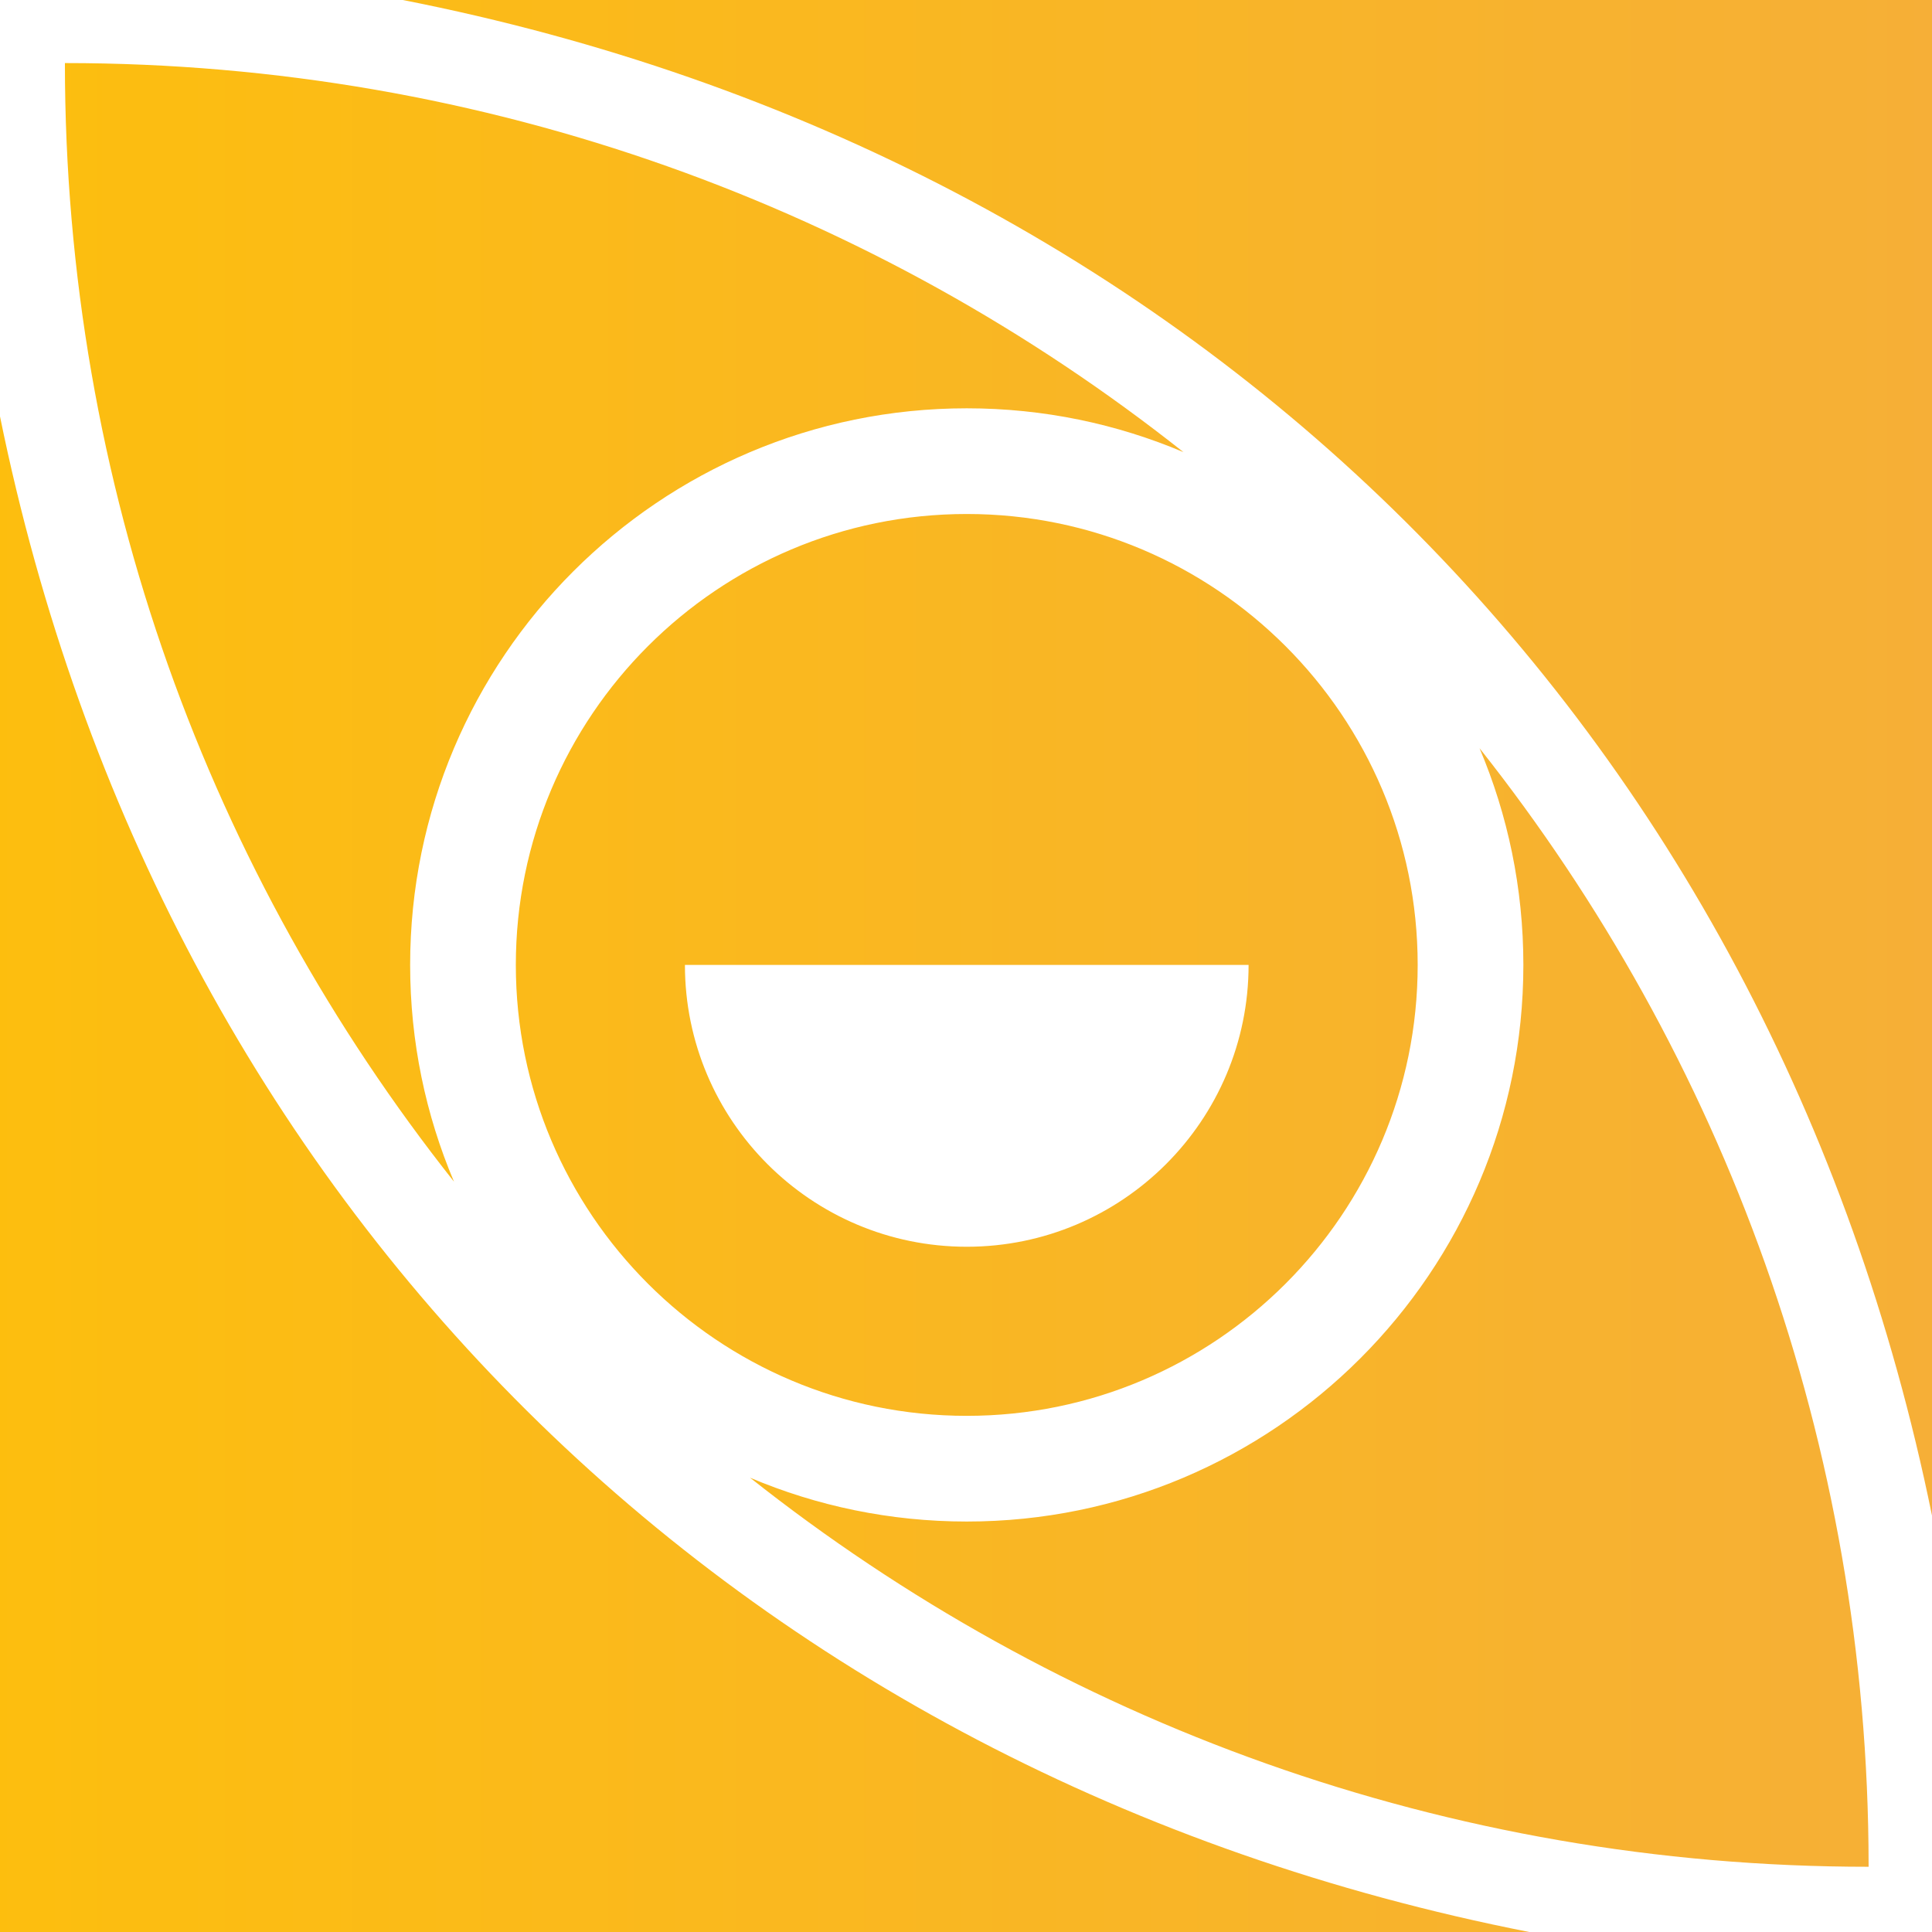 <?xml version="1.0" encoding="UTF-8" standalone="no"?>
<!DOCTYPE svg PUBLIC "-//W3C//DTD SVG 1.1//EN" "http://www.w3.org/Graphics/SVG/1.1/DTD/svg11.dtd">
<svg width="100%" height="100%" viewBox="0 0 2560 2560" version="1.1" xmlns="http://www.w3.org/2000/svg" xmlns:xlink="http://www.w3.org/1999/xlink" xml:space="preserve" xmlns:serif="http://www.serif.com/" style="fill-rule:evenodd;clip-rule:evenodd;stroke-linejoin:round;stroke-miterlimit:2;">
    <path d="M0,551.759C212.504,1594.22 973.455,2353.13 2026.31,2560L0,2560L0,551.759ZM1960.46,991.411C2282.84,1398.44 2475.55,1912.72 2476,2471.64L2476,2473.57C1916.32,2473.57 1401.31,2280.77 993.824,1958.02C1082.1,1995.42 1179.15,2016.11 1281,2016.11C1688.06,2016.11 2018.54,1685.63 2018.54,1278.57C2018.54,1176.72 1997.85,1079.67 1960.46,991.411ZM2560,2008.24C2347.5,965.781 1586.55,206.873 533.691,0L2560,0L2560,2008.24ZM1281,681.069C1610.77,681.069 1878.5,948.8 1878.5,1278.57C1878.5,1608.34 1610.77,1876.07 1281,1876.07C951.231,1876.07 683.5,1608.34 683.5,1278.57C683.5,948.8 951.231,681.069 1281,681.069ZM1654.44,1278.57C1654.44,1484.68 1487.11,1652.01 1281,1652.01C1074.89,1652.01 907.563,1484.68 907.563,1278.57L1654.44,1278.57ZM601.547,1565.75C278.798,1158.26 85.999,643.253 85.999,83.567C645.668,83.567 1160.66,276.355 1568.17,599.112C1479.9,561.717 1382.85,541.029 1281,541.029C873.941,541.029 543.461,871.51 543.461,1278.57C543.461,1380.42 564.149,1477.47 601.547,1565.75Z" style="fill:url(#_Linear1);"/>
    <defs>
        <linearGradient id="_Linear1" x1="0" y1="0" x2="1" y2="0" gradientUnits="userSpaceOnUse" gradientTransform="matrix(3757.97,0,0,3219.52,-478.646,1512.16)"><stop offset="0" style="stop-color:rgb(254,193,7);stop-opacity:1"/><stop offset="1" style="stop-color:rgb(244,171,66);stop-opacity:1"/></linearGradient>
    </defs>
</svg>
